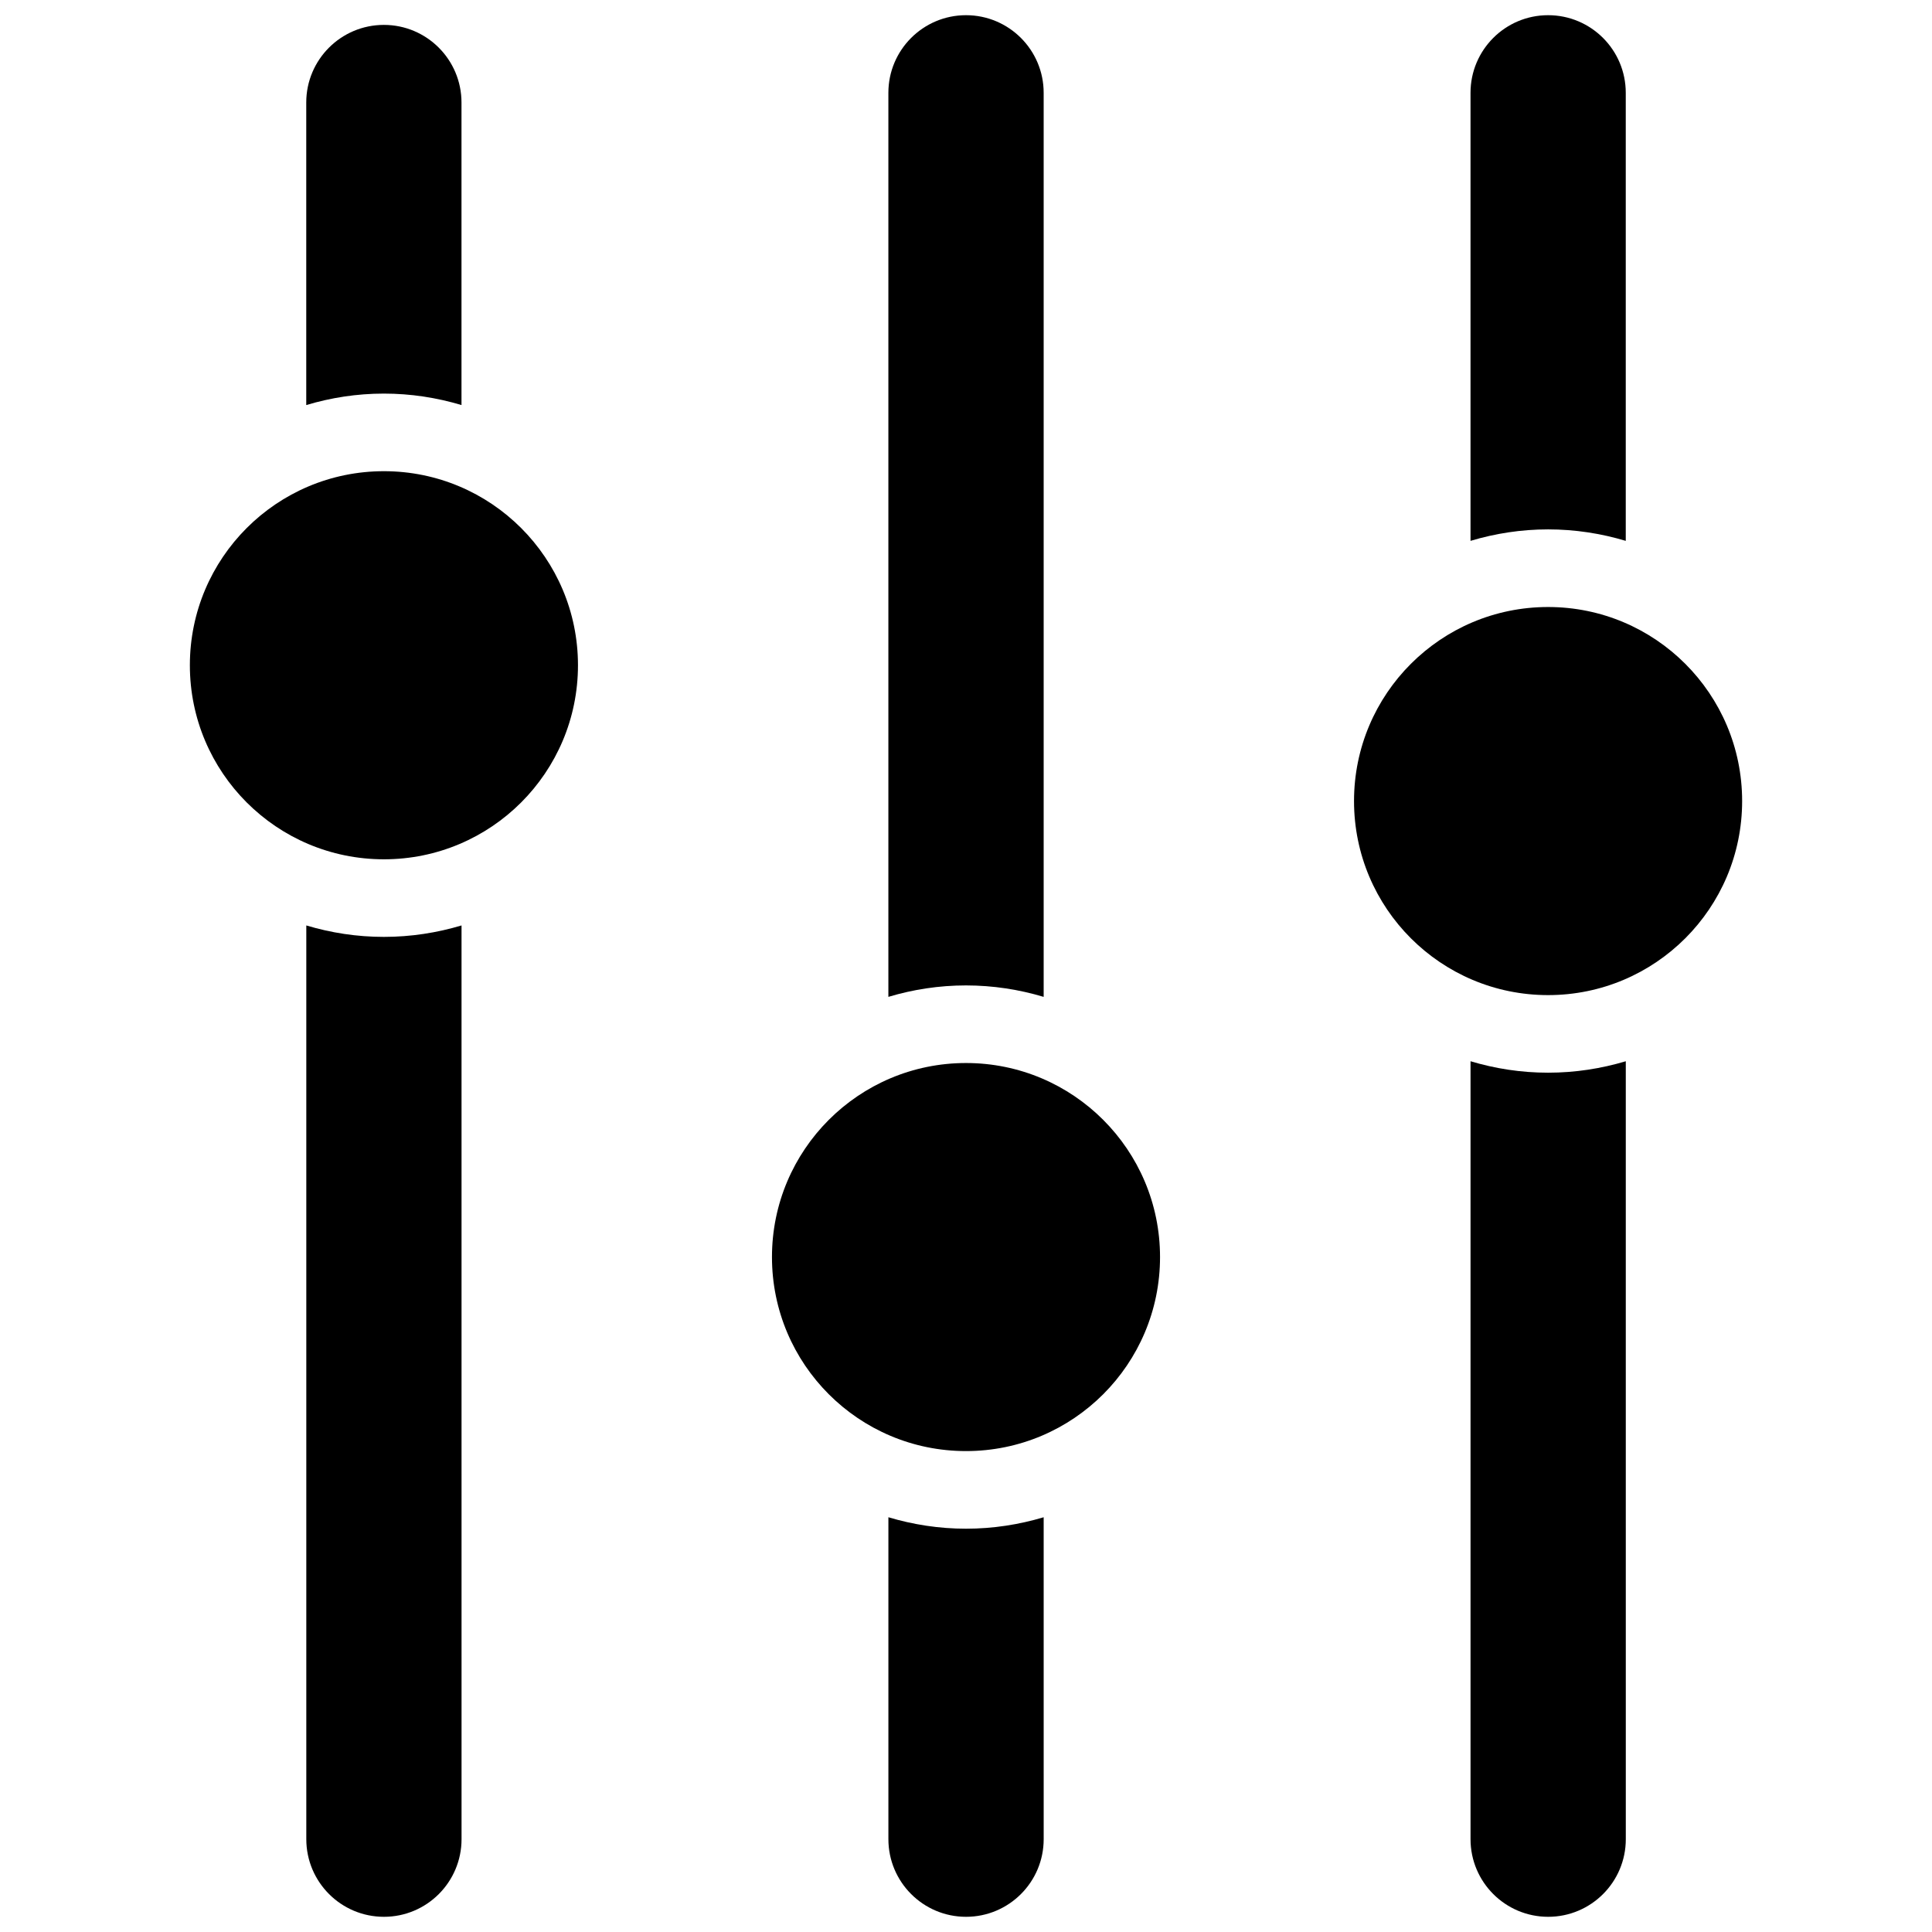<?xml version="1.0" encoding="UTF-8" standalone="no"?>
<svg
   width="700pt"
   height="700pt"
   version="1.1"
   viewBox="0 0 700 700"
   id="svg167"
   sodipodi:docname="noun-levels-445816.svg"
   inkscape:version="1.2.1 (9c6d41e410, 2022-07-14)"
   xmlns:inkscape="http://www.inkscape.org/namespaces/inkscape"
   xmlns:sodipodi="http://sodipodi.sourceforge.net/DTD/sodipodi-0.dtd"
   xmlns="http://www.w3.org/2000/svg"
   xmlns:svg="http://www.w3.org/2000/svg">
  <path d="M 167.207,146.759 V 37.15 c 0,-15.533 -12.591,-28.129 -28.118,-28.129 -15.533,0 -28.129,12.591 -28.129,28.129 V 146.763 c 8.915,-2.675 18.34,-4.156 28.129,-4.156 9.783,0 19.193,1.481 28.118,4.151 z" />
  <path d="m 209.412,241.032 c 0,38.829 -31.475,70.31 -70.31,70.31 -38.829,0 -70.31,-31.481 -70.31,-70.31 0,-38.829 31.481,-70.31 70.31,-70.31 38.835,0 70.31,31.481 70.31,70.31" />
  <path d="M 378.139,361.183 V 33.634 c 0,-15.533 -12.591,-28.129 -28.135,-28.129 -15.522,0 -28.129,12.591 -28.129,28.129 V 361.183 c 8.92,-2.675 18.34,-4.146 28.129,-4.146 9.789,0.005 19.215,1.476 28.135,4.151 z" />
  <path d="m 321.883,549.73 v 116.631 c 0,15.533 12.597,28.135 28.129,28.135 15.533,0 28.135,-12.591 28.135,-28.135 l -0.005,-116.631 c -8.92,2.659 -18.34,4.146 -28.135,4.146 -9.783,0.005 -19.204,-1.487 -28.124,-4.146 z" />
  <path d="M 589.043,195.962 V 33.634 c 0,-15.533 -12.581,-28.129 -28.135,-28.129 -15.517,0 -28.113,12.591 -28.113,28.129 V 195.962 c 8.92,-2.675 18.335,-4.156 28.113,-4.156 9.794,0 19.22,1.487 28.135,4.156 z" />
  <path d="m 420.303,455.456 c 0,38.824 -31.475,70.299 -70.299,70.299 -38.829,0 -70.305,-31.475 -70.305,-70.299 0,-38.829 31.475,-70.305 70.305,-70.305 38.824,0 70.299,31.475 70.299,70.305" />
  <path d="m 631.208,290.236 c 0,38.835 -31.475,70.31 -70.31,70.31 -38.829,0 -70.31,-31.475 -70.31,-70.31 0,-38.829 31.481,-70.305 70.31,-70.305 38.835,0 70.31,31.475 70.31,70.305" />
  <path d="m 110.979,335.306 v 331.055 c 0,15.533 12.591,28.135 28.129,28.135 15.522,0 28.118,-12.591 28.118,-28.135 l -0.005,-331.055 c -8.92,2.664 -18.335,4.146 -28.118,4.146 -9.783,0.005 -19.209,-1.476 -28.124,-4.146 z" />
  <path d="m 532.801,384.509 v 281.852 c 0,15.533 12.591,28.135 28.129,28.135 15.538,0 28.129,-12.591 28.129,-28.135 l -0.005,-281.852 c -8.915,2.664 -18.335,4.146 -28.129,4.146 -9.783,0.005 -19.198,-1.476 -28.124,-4.146 z" />
</svg>
